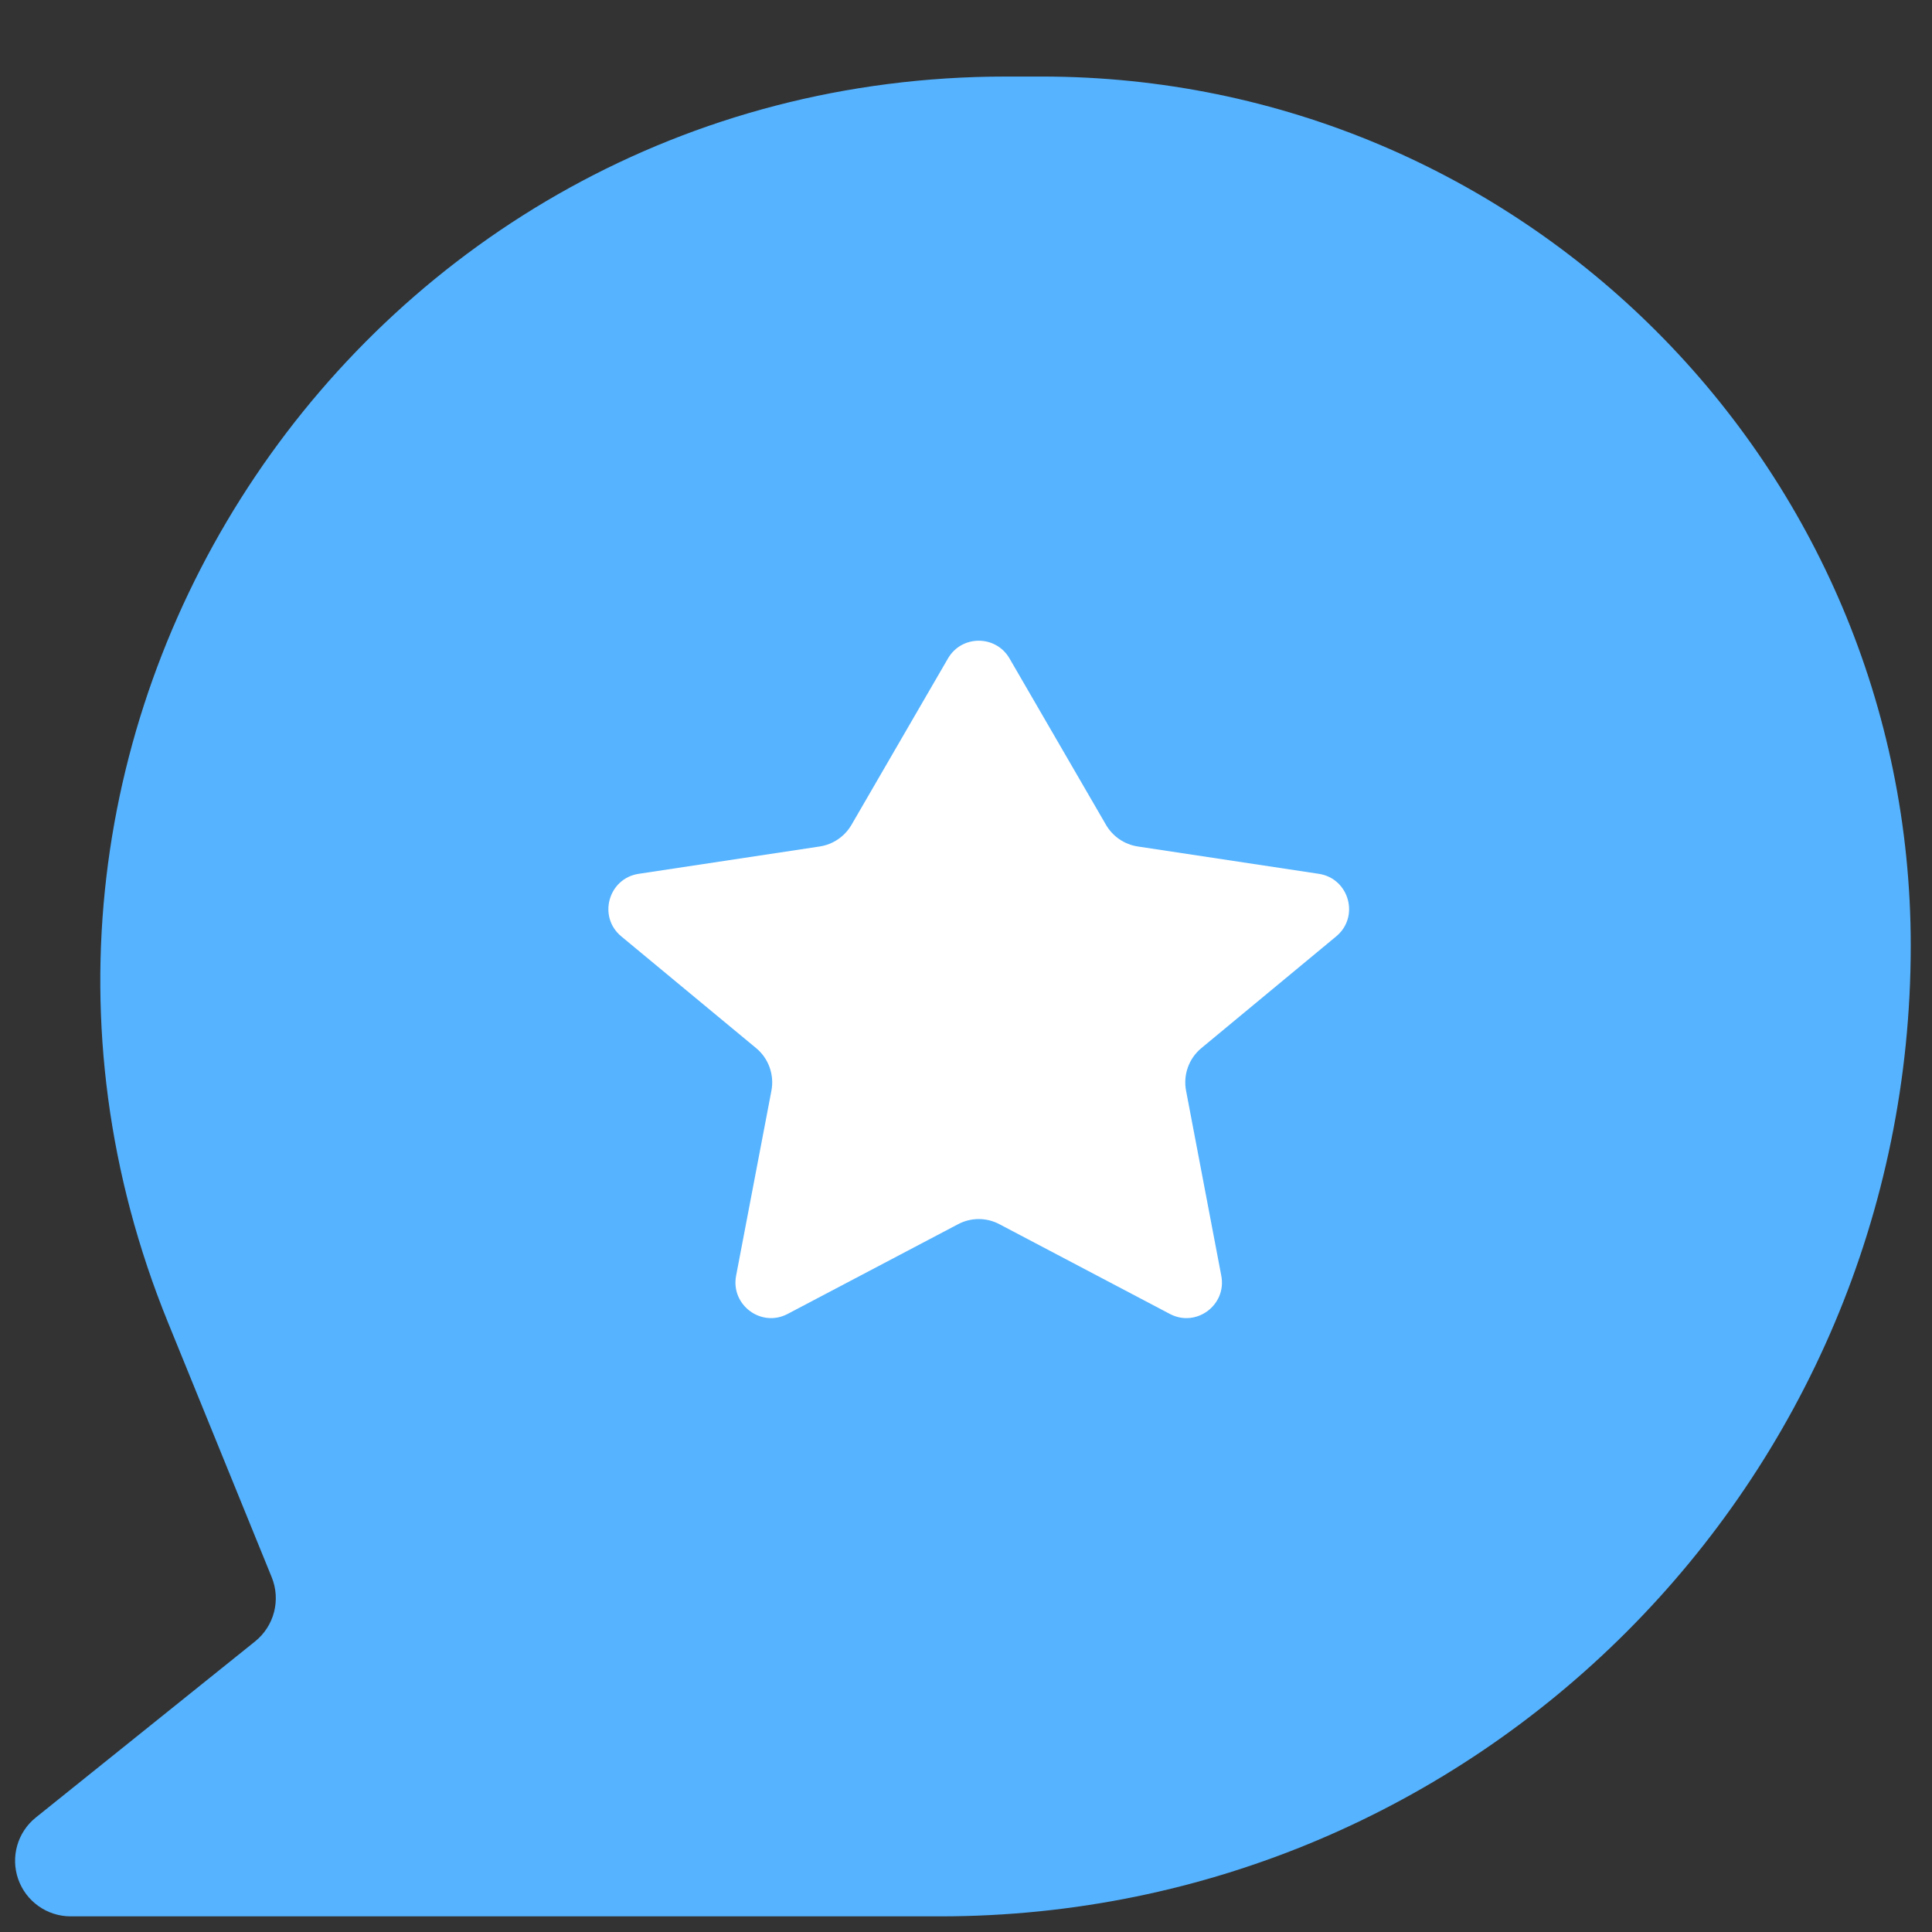 <svg width="21" height="21" viewBox="0 0 21 21" fill="none" xmlns="http://www.w3.org/2000/svg">
<rect x="0" y="0" width="21" height="21" fill="#333333" stroke="none"/>
<path d="M10.935 0.832C3.95 0.832 -0.808 7.909 1.827 14.377L2.953 17.143C3.054 17.39 2.981 17.674 2.772 17.842L0.39 19.755C0.19 19.915 0.113 20.184 0.198 20.426C0.283 20.668 0.512 20.83 0.768 20.83H10.218C16.045 20.83 20.769 16.106 20.769 10.278C20.769 5.061 16.54 0.832 11.323 0.832H10.935Z" fill="#55B3FF"/>
<path d="M10.973 7.157C10.824 6.9 10.453 6.9 10.304 7.157L9.255 8.966C9.181 9.093 9.054 9.179 8.909 9.201L6.942 9.498C6.612 9.548 6.496 9.965 6.753 10.178L8.218 11.392C8.354 11.504 8.418 11.682 8.385 11.855L8.001 13.867C7.941 14.185 8.275 14.433 8.561 14.282L10.413 13.307C10.554 13.232 10.723 13.232 10.864 13.307L12.716 14.282C13.002 14.433 13.336 14.185 13.275 13.867L12.892 11.855C12.859 11.682 12.923 11.504 13.059 11.392L14.524 10.178C14.781 9.965 14.665 9.548 14.335 9.498L12.368 9.201C12.223 9.179 12.096 9.093 12.022 8.966L10.973 7.157Z" fill="white"/>
</svg>
